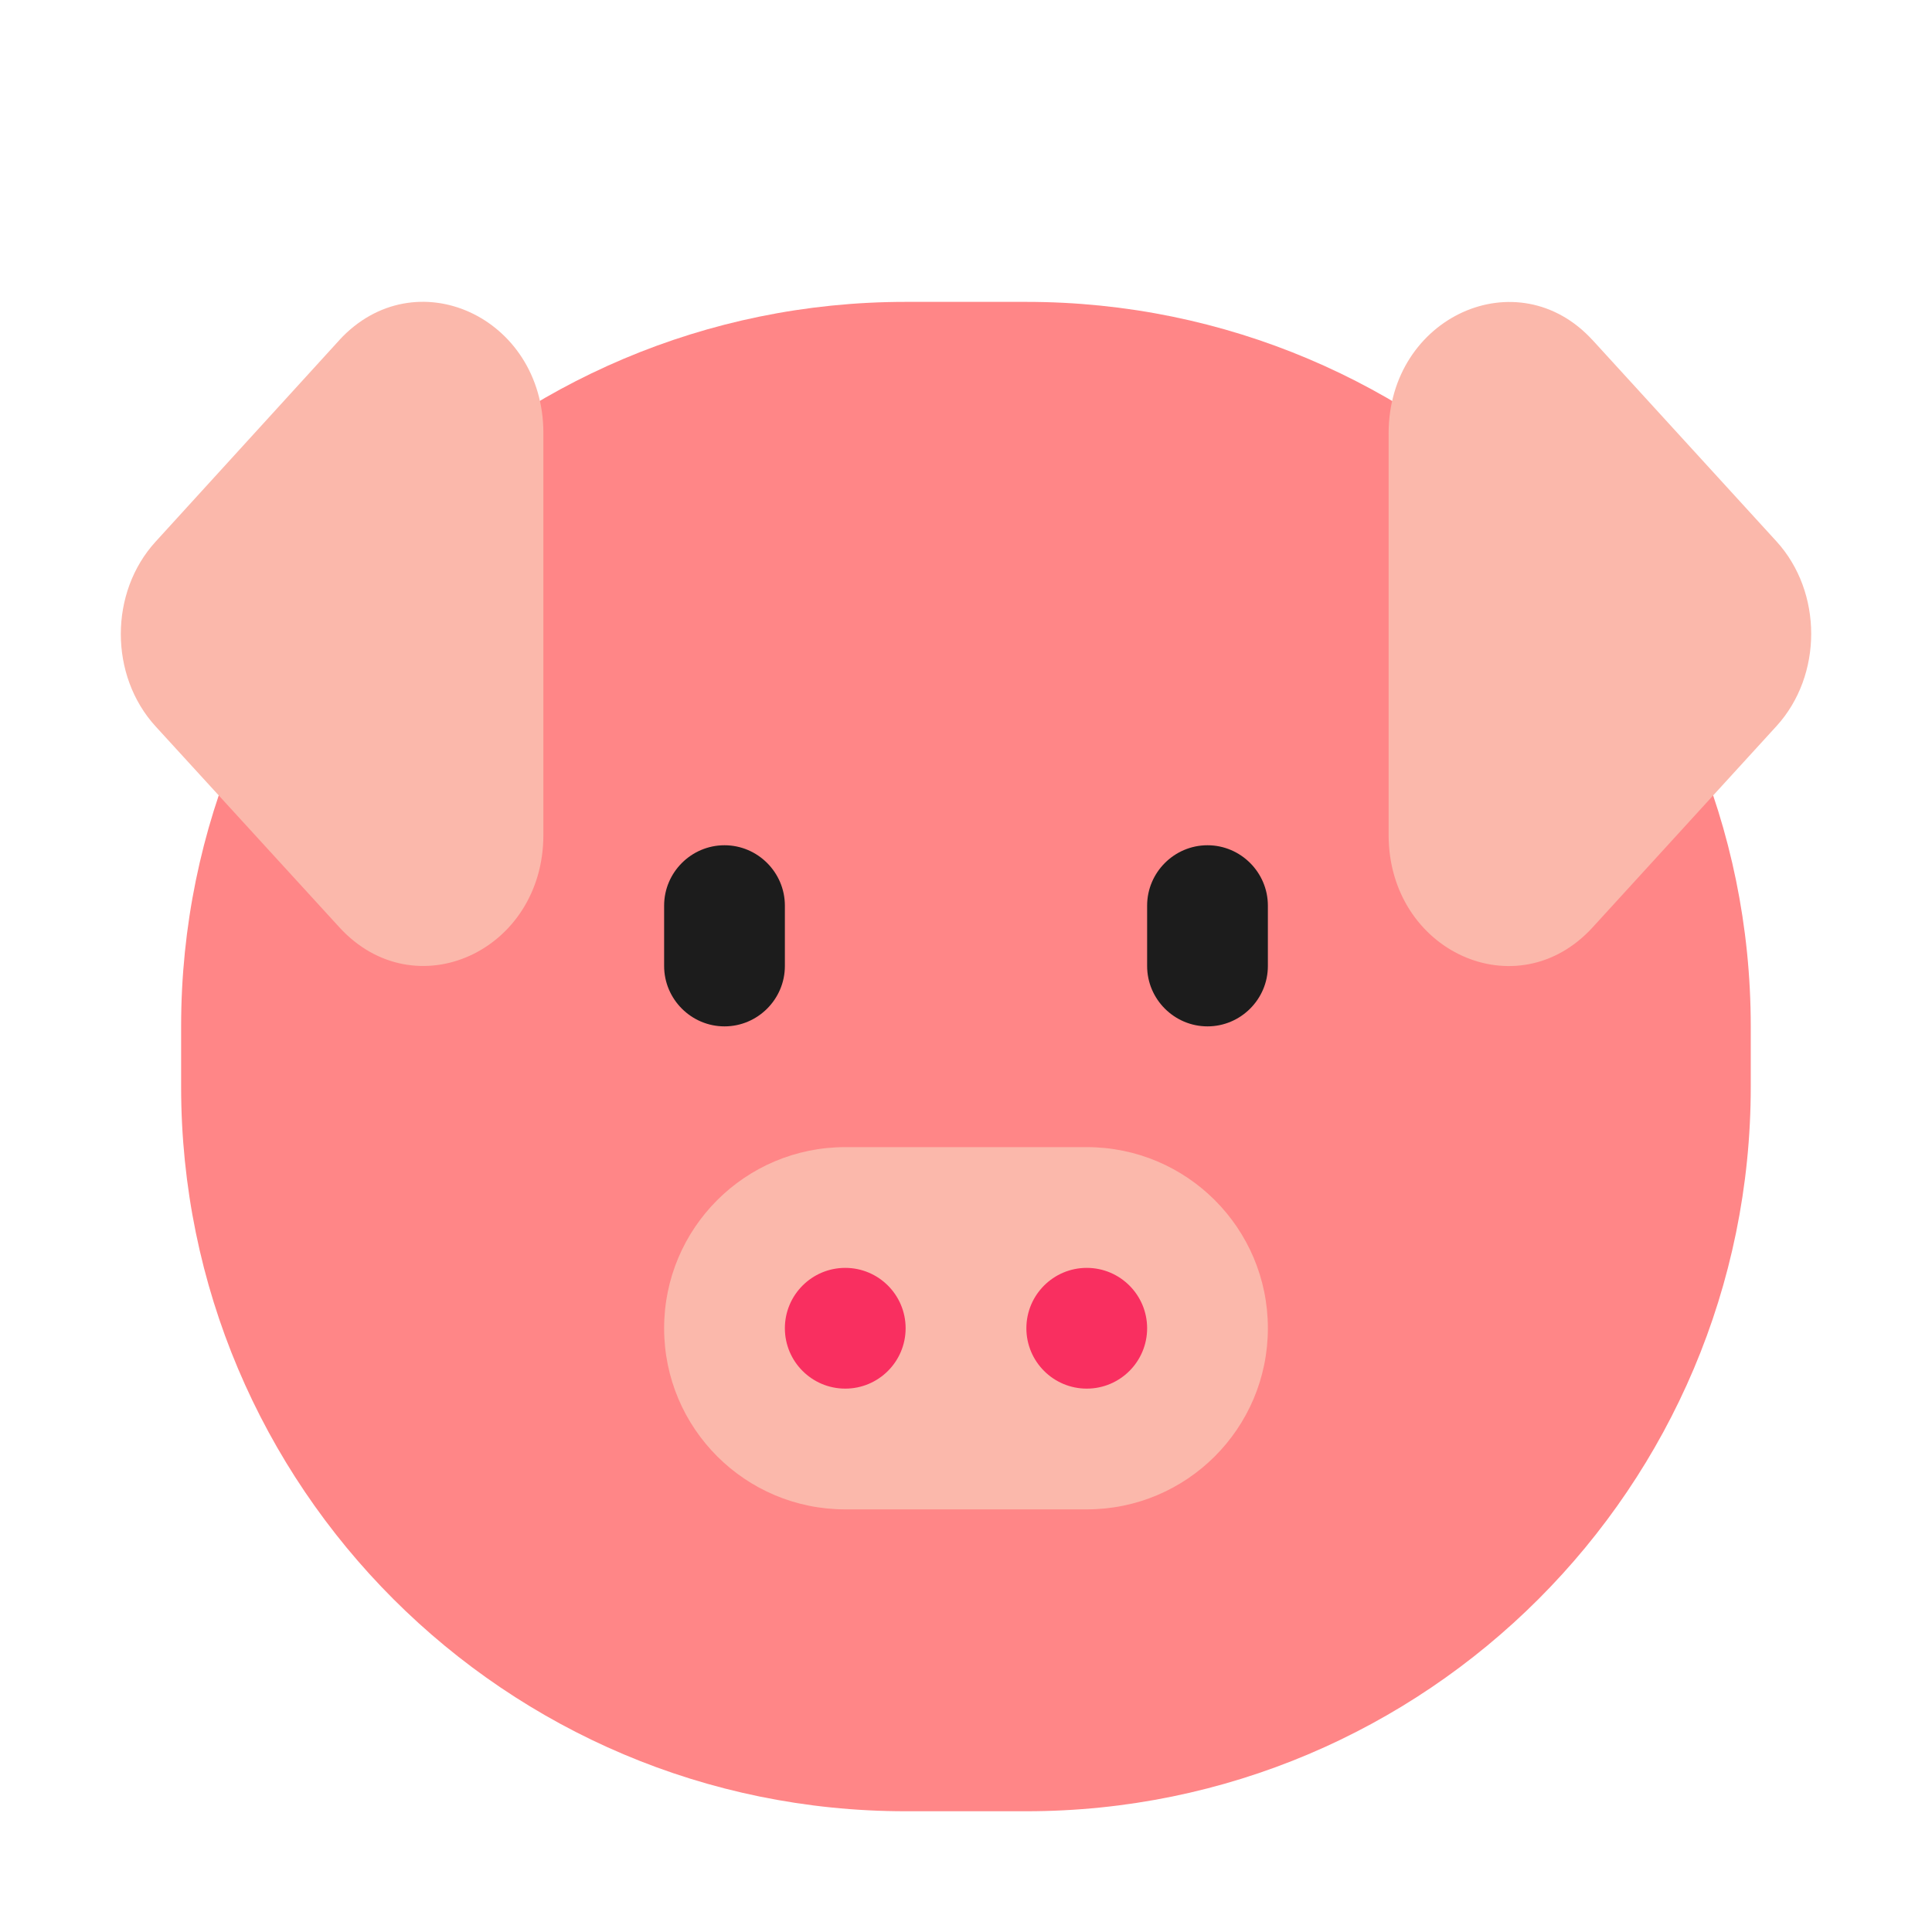 <svg enable-background="new 0 0 128 128" viewBox="0 0 128 128" xmlns="http://www.w3.org/2000/svg"><g transform="scale(4)"><path d="m3 17c0-6.627 5.373-12 12-12h1.998c6.627 0 12 5.373 12 12v1c0 6.627-5.373 12-12 12h-1.998c-6.627 0-12-5.373-12-12z" fill="#ff8687"/><g fill="#fbb8ab"><path d="m26.379 5.634 3.044 3.332c.768.841.768 2.221 0 3.062l-3.044 3.332c-1.251 1.369-3.379.399-3.379-1.531v-6.652c0-1.93 2.138-2.9 3.379-1.542z"/><path d="m5.621 5.633-3.044 3.339c-.768.84-.768 2.219 0 3.059l3.044 3.328c1.251 1.368 3.379.399 3.379-1.53v-6.657c0-1.928-2.128-2.897-3.379-1.54z"/><path d="m14 19c-1.657 0-3 1.343-3 3s1.343 3 3 3h4c1.657 0 3-1.343 3-3s-1.343-3-3-3z"/></g><path d="m15 22c0 .552-.448 1-1 1s-1-.448-1-1 .448-1 1-1 1 .448 1 1z" fill="#f92f60"/><path d="m19 22c0 .552-.448 1-1 1s-1-.448-1-1 .448-1 1-1 1 .448 1 1z" fill="#f92f60"/><path d="m11 16c0 .55.45 1 1 1s1-.45 1-1v-1c0-.55-.45-1-1-1s-1 .45-1 1z" fill="#1c1c1c"/><path d="m19 16c0 .55.45 1 1 1s1-.45 1-1v-1c0-.55-.45-1-1-1s-1 .45-1 1z" fill="#1c1c1c"/></g></svg>